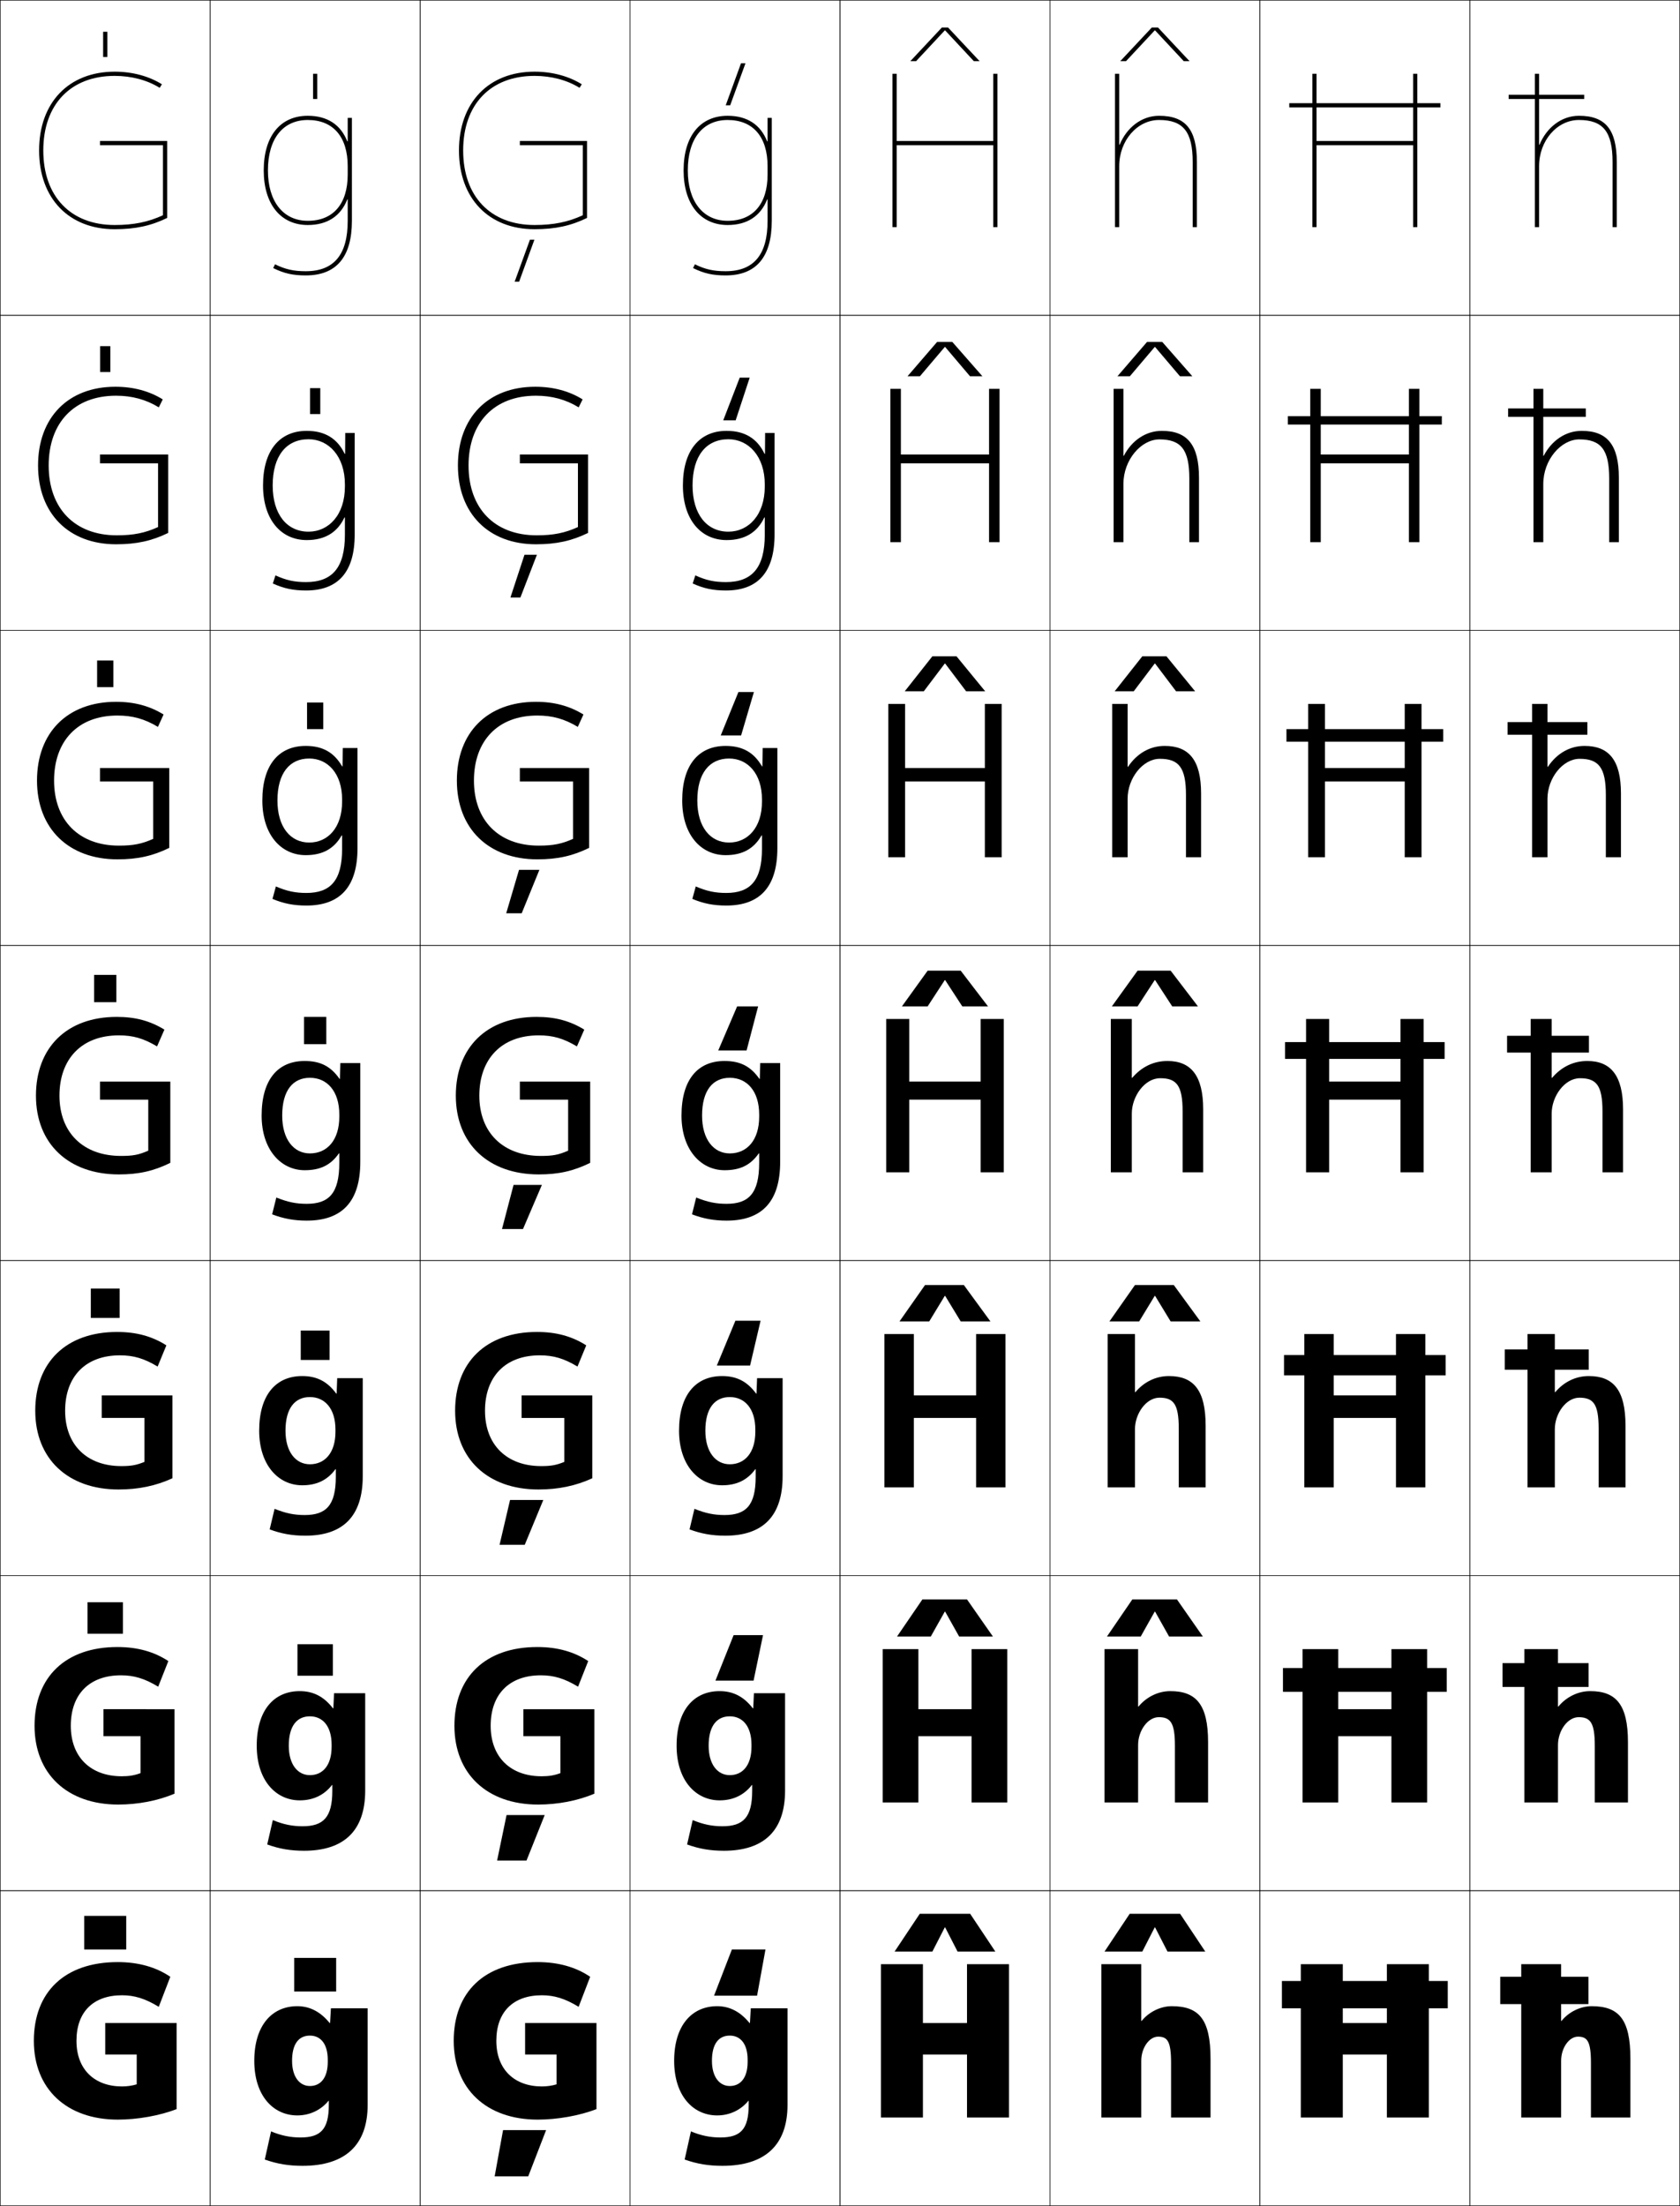 <?xml version="1.0" encoding="utf-8"?>
<!-- Generator: Adobe Illustrator 11 Build 225, SVG Export Plug-In . SVG Version: 6.0.0 Build 78)  -->
<!DOCTYPE svg PUBLIC "-//W3C//DTD SVG 1.0//EN"    "http://www.w3.org/TR/2001/REC-SVG-20010904/DTD/svg10.dtd">
<svg  xmlns="http://www.w3.org/2000/svg" xmlns:xlink="http://www.w3.org/1999/xlink" xmlns:a="http://ns.adobe.com/AdobeSVGViewerExtensions/3.0/"
	 width="800.25" height="1050.25" viewBox="0 0 800.25 1050.25" overflow="visible" enable-background="new 0 0 800.25 1050.25"
	 xml:space="preserve">
		<g id="レイヤー1">
			<g>
				<rect x="0.125" y="0.125" fill="none" stroke="#000000" stroke-width="0.25" width="100" height="150"/> 
				<rect x="100.125" y="0.125" fill="none" stroke="#000000" stroke-width="0.25" width="100" height="150"/> 
				<rect x="200.125" y="0.125" fill="none" stroke="#000000" stroke-width="0.25" width="100" height="150"/> 
				<rect x="300.125" y="0.125" fill="none" stroke="#000000" stroke-width="0.25" width="100" height="150"/> 
				<rect x="400.125" y="0.125" fill="none" stroke="#000000" stroke-width="0.25" width="100" height="150"/> 
				<rect x="500.125" y="0.125" fill="none" stroke="#000000" stroke-width="0.25" width="100" height="150"/> 
				<rect x="600.125" y="0.125" fill="none" stroke="#000000" stroke-width="0.25" width="100" height="150"/> 
				<rect x="0.125" y="150.125" fill="none" stroke="#000000" stroke-width="0.25" width="100" height="150"/> 
				<rect x="100.125" y="150.125" fill="none" stroke="#000000" stroke-width="0.25" width="100" height="150"/> 
				<rect x="200.125" y="150.125" fill="none" stroke="#000000" stroke-width="0.25" width="100" height="150"/> 
				<rect x="300.125" y="150.125" fill="none" stroke="#000000" stroke-width="0.25" width="100" height="150"/> 
				<rect x="400.125" y="150.125" fill="none" stroke="#000000" stroke-width="0.25" width="100" height="150"/> 
				<rect x="500.125" y="150.125" fill="none" stroke="#000000" stroke-width="0.25" width="100" height="150"/> 
				<rect x="600.125" y="150.125" fill="none" stroke="#000000" stroke-width="0.25" width="100" height="150"/> 
				<rect x="0.125" y="300.125" fill="none" stroke="#000000" stroke-width="0.25" width="100" height="150"/> 
				<rect x="100.125" y="300.125" fill="none" stroke="#000000" stroke-width="0.25" width="100" height="150"/> 
				<rect x="200.125" y="300.125" fill="none" stroke="#000000" stroke-width="0.25" width="100" height="150"/> 
				<rect x="300.125" y="300.125" fill="none" stroke="#000000" stroke-width="0.25" width="100" height="150"/> 
				<rect x="400.125" y="300.125" fill="none" stroke="#000000" stroke-width="0.25" width="100" height="150"/> 
				<rect x="500.125" y="300.125" fill="none" stroke="#000000" stroke-width="0.25" width="100" height="150"/> 
				<rect x="600.125" y="300.125" fill="none" stroke="#000000" stroke-width="0.25" width="100" height="150"/> 
				<rect x="0.125" y="450.125" fill="none" stroke="#000000" stroke-width="0.25" width="100" height="150"/> 
				<rect x="100.125" y="450.125" fill="none" stroke="#000000" stroke-width="0.25" width="100" height="150"/> 
				<rect x="200.125" y="450.125" fill="none" stroke="#000000" stroke-width="0.25" width="100" height="150"/> 
				<rect x="300.125" y="450.125" fill="none" stroke="#000000" stroke-width="0.25" width="100" height="150"/> 
				<rect x="400.125" y="450.125" fill="none" stroke="#000000" stroke-width="0.25" width="100" height="150"/> 
				<rect x="500.125" y="450.125" fill="none" stroke="#000000" stroke-width="0.25" width="100" height="150"/> 
				<rect x="600.125" y="450.125" fill="none" stroke="#000000" stroke-width="0.25" width="100" height="150"/> 
				<rect x="0.125" y="600.125" fill="none" stroke="#000000" stroke-width="0.25" width="100" height="150"/> 
				<rect x="100.125" y="600.125" fill="none" stroke="#000000" stroke-width="0.25" width="100" height="150"/> 
				<rect x="200.125" y="600.125" fill="none" stroke="#000000" stroke-width="0.25" width="100" height="150"/> 
				<rect x="300.125" y="600.125" fill="none" stroke="#000000" stroke-width="0.25" width="100" height="150"/> 
				<rect x="400.125" y="600.125" fill="none" stroke="#000000" stroke-width="0.25" width="100" height="150"/> 
				<rect x="500.125" y="600.125" fill="none" stroke="#000000" stroke-width="0.25" width="100" height="150"/> 
				<rect x="600.125" y="600.125" fill="none" stroke="#000000" stroke-width="0.25" width="100" height="150"/> 
				<rect x="0.125" y="750.125" fill="none" stroke="#000000" stroke-width="0.25" width="100" height="150"/> 
				<rect x="100.125" y="750.125" fill="none" stroke="#000000" stroke-width="0.25" width="100" height="150"/> 
				<rect x="200.125" y="750.125" fill="none" stroke="#000000" stroke-width="0.25" width="100" height="150"/> 
				<rect x="300.125" y="750.125" fill="none" stroke="#000000" stroke-width="0.25" width="100" height="150"/> 
				<rect x="400.125" y="750.125" fill="none" stroke="#000000" stroke-width="0.25" width="100" height="150"/> 
				<rect x="500.125" y="750.125" fill="none" stroke="#000000" stroke-width="0.25" width="100" height="150"/> 
				<rect x="600.125" y="750.125" fill="none" stroke="#000000" stroke-width="0.25" width="100" height="150"/> 
				<rect x="0.125" y="900.125" fill="none" stroke="#000000" stroke-width="0.25" width="100" height="150"/> 
				<rect x="100.125" y="900.125" fill="none" stroke="#000000" stroke-width="0.25" width="100" height="150"/> 
				<rect x="200.125" y="900.125" fill="none" stroke="#000000" stroke-width="0.25" width="100" height="150"/> 
				<rect x="300.125" y="900.125" fill="none" stroke="#000000" stroke-width="0.25" width="100" height="150"/> 
				<rect x="400.125" y="900.125" fill="none" stroke="#000000" stroke-width="0.25" width="100" height="150"/> 
				<rect x="500.125" y="900.125" fill="none" stroke="#000000" stroke-width="0.25" width="100" height="150"/> 
				<rect x="600.125" y="900.125" fill="none" stroke="#000000" stroke-width="0.25" width="100" height="150"/> 
				<rect x="700.125" y="0.125" fill="none" stroke="#000000" stroke-width="0.25" width="100" height="150"/> 
				<rect x="700.125" y="150.125" fill="none" stroke="#000000" stroke-width="0.25" width="100" height="150"/> 
				<rect x="700.125" y="300.125" fill="none" stroke="#000000" stroke-width="0.25" width="100" height="150"/> 
				<rect x="700.125" y="450.125" fill="none" stroke="#000000" stroke-width="0.25" width="100" height="150"/> 
				<rect x="700.125" y="600.125" fill="none" stroke="#000000" stroke-width="0.25" width="100" height="150"/> 
				<rect x="700.125" y="750.125" fill="none" stroke="#000000" stroke-width="0.25" width="100" height="150"/> 
				<rect x="700.125" y="900.125" fill="none" stroke="#000000" stroke-width="0.25" width="100" height="150"/> 
			</g>
			<g>
				<path d="M156.625,1000.125v2c0,11.629-3.903,15.5-13.5,15.5c-4.787,0-9.181-0.888-14-2.9
					l-3,13.4c5.918,2.1,11.43,3,18,3c20.275,0,31-9.859,31-29v-46h-17.5l-0.4,7h-0.2
					c-4.386-5.381-9.491-8-15.399-8c-12.161,0-20.5,9.257-20.5,26h18c0-8.036,3.168-12,8.5-12
					c5.199,0,8.5,4.086,8.5,11.5v1c0,7.688-3.463,11.5-8.5,11.5c-4.852,0-8.5-4.234-8.5-12h-18
					c0,16.722,9.121,26,20.5,26c5.84,0,11.196-2.483,14.9-7H156.625z"/>
				<path d="M142.791,805.125c6.404,0,11.47,2.568,15.8,8.166h0.2L159.125,806.125h14.833
					v46.333c0,19.098-10.065,28.667-29.167,28.667c-6.385,0-11.75-0.909-17.5-3
					l2.667-11.601c5.07,2.087,9.308,2.934,14.167,2.934
					c9.899,0,14.167-4.236,14.167-16.833v-2.833h-0.133
					c-3.782,4.892-9.026,7.333-15.367,7.333c-11.394,0-20.5-9.49-20.5-26h15.266
					c0,8.976,4.283,14,10.067,14c6.083,0,10.333-4.632,10.333-13.5v-1
					c0-8.705-4.169-13.5-10.333-13.5c-6.235,0-10.067,4.621-10.067,14h-15.266
					C122.292,814.214,130.455,805.125,142.791,805.125z"/>
				<path d="M143.958,655.125c6.899,0,11.925,2.517,16.2,8.333h0.199L160.625,656.125h12.167
					v46.667c0,19.053-9.406,28.333-27.333,28.333c-6.2,0-11.418-0.917-17-3
					l2.333-9.8c5.321,2.16,9.402,2.967,14.333,2.967
					c10.201,0,14.833-4.602,14.833-18.167v-3.667h-0.167
					c-3.86,5.268-8.992,7.667-15.833,7.667c-11.408,0-20.5-9.701-20.5-26h12.532
					c0,10.187,4.918,16,11.634,16c7.127,0,12.167-5.45,12.167-15.5v-1
					c0-9.995-5.039-15.5-12.167-15.5c-7.139,0-11.634,5.279-11.634,16h-12.532
					C123.458,664.046,131.448,655.125,143.958,655.125z"/>
				<path d="M124.625,531.125c0-17.247,7.814-26,20.5-26c7.395,0,12.381,2.466,16.6,8.5h0.199
					l0.201-7.5h9.5v47c0,19.01-8.747,28-25.5,28c-6.015,0-11.086-0.926-16.5-3l2-8
					c5.572,2.234,9.497,3,14.5,3c10.503,0,15.5-4.967,15.5-19.5v-4.5h-0.201
					c-3.938,5.643-8.958,8-16.299,8C133.702,557.125,124.625,547.212,124.625,531.125h9.799
					c0,11.397,5.553,18,13.201,18c8.172,0,14-6.269,14-17.5v-1c0-11.285-5.907-17.5-14-17.5
					c-8.042,0-13.201,5.938-13.201,18H124.625z"/>
			</g>
			<path d="M146.625,107.125c9.371,0,15.721-4.328,18.8-12.177H165.625V105.125
				c0,16.149-6.542,24-20,24c-5.765,0-9.727-0.894-14.619-3.295L130.125,127.625
				c5.207,2.557,9.404,3.5,15.5,3.5c14.598,0,22-8.748,22-26v-49h-2v11.177h-0.2
				C162.346,59.453,155.996,55.125,146.625,55.125c-13.149,0-21,9.72-21,26h2c0-15.028,7.103-24,19-24
				c12.075,0,19,8.019,19,22v4c0,13.981-6.925,22-19,22c-11.72,0-19-9.196-19-24h-2
				C125.625,97.162,133.672,107.125,146.625,107.125z"/>
			<path d="M145.625,407.125c-11.934,0-20.666-9.93-20.666-26h7.199c0,12.533,6.129,20,15.134,20
				c8.868,0,15.667-7.091,15.667-19.5v-1c0-12.334-6.809-19.5-15.668-19.5
				c-9.326,0-15.133,6.949-15.133,20h-7.199c0-16.925,7.826-26,20.666-26
				c8.053,0,13.494,3.086,17.333,9.726h0.2l0.133-8.726h7v47.667
				c0,18.424-8.299,27.333-24.332,27.333c-6.043,0-10.822-0.932-16.168-3.167
				l1.627-5.932c5.346,2.29,9.283,3.099,14.541,3.099c11.487,0,16.999-5.928,17-21
				v-6.393h-0.201C159.105,404.11,153.643,407.125,145.625,407.125z"/>
			<path d="M146.958,253.125c9.565,0,17.334-7.913,17.334-21.5v-1
				c0-13.383-7.71-21.5-17.334-21.5c-10.612,0-17.066,7.96-17.066,22h-4.6
				c0-16.603,7.838-26,20.833-26c8.712,0,14.607,3.708,18.066,10.952h0.2
				l0.066-9.952h4.5v48.333c0,17.838-7.851,26.667-23.166,26.667
				c-6.069,0-10.558-0.938-15.834-3.333l1.254-3.863
				c5.119,2.346,9.068,3.196,14.58,3.196c12.473,0,18.499-6.889,18.5-22.5v-8.285
				h-0.201c-3.365,7.113-9.271,10.785-17.966,10.785c-12.443,0-20.833-9.946-20.833-26
				h4.6C129.892,244.793,136.596,253.125,146.958,253.125z"/>
			<g>
				<path d="M79.625,103.757V67.125h-32v2h30v33.349c-7.034,3.246-13.956,4.651-23,4.651
					c-20.972,0-34-13.603-34-35.5s13.028-35.5,34-35.5c7.963,0,15.576,2.022,21.438,5.695
					L77.125,40.125c-6.111-3.829-13.973-6-22.5-6c-21.869,0-36,14.72-36,37.5s14.131,37.5,36,37.5
					C64.586,109.125,72.006,107.469,79.625,103.757z"/>
				<path d="M55.291,188.391c7.554,0,14.293,1.818,20.355,5.552l1.874-3.797
					C71.186,186.208,63.606,184.125,54.958,184.125c-22.533,0-36.833,14.7-36.833,37.5
					c0,22.839,14.62,37.5,37.167,37.5c9.81,0,17.114-1.644,24.834-5.413v-37.321H47.625
					v4.2h27.667v30.333c-6.23,2.833-11.726,3.934-19.667,3.934
					c-20.006,0-32.433-12.799-32.433-33.233
					C23.191,201.26,35.338,188.391,55.291,188.391z"/>
				<path d="M55.958,340.658c7.145,0,13.009,1.613,19.271,5.409l2.687-5.898
					C71.359,336.122,64.06,334.125,55.292,334.125C32.094,334.125,17.625,348.806,17.625,371.625
					c0,22.899,15.108,37.5,38.333,37.5c9.658,0,16.846-1.632,24.667-5.456v-38.011h-33
					v6.4h25.333V399.375c-5.427,2.421-9.495,3.217-16.333,3.217
					c-19.04,0-30.867-11.995-30.867-30.967
					C25.758,352.794,37.024,340.658,55.958,340.658z"/>
				<path d="M70.625,523.525v24.3c-4.623,2.009-7.264,2.5-13,2.5
					c-18.074,0-29.3-11.19-29.3-28.7c0-17.298,10.385-28.7,28.3-28.7
					c6.735,0,11.726,1.408,18.187,5.266l3.5-8C71.532,486.035,64.514,484.125,55.625,484.125
					c-23.862,0-38.5,14.662-38.5,37.5c0,22.959,15.597,37.5,39.5,37.5c9.507,0,16.578-1.619,24.5-5.5
					v-38.7h-33.5v8.601H70.625z"/>
				<path d="M57.125,645.258c6.452,0,11.496,1.455,17.958,5.344l4.167-10.1
					C72.494,636.208,65.004,634.125,55.792,634.125c-24.349,0-39,14.524-39,37.5
					c0,22.906,15.573,37.5,39.667,37.5c9.456,0,17.692-1.704,25.667-5.334v-39.466H48.458
					v10.733h20.333v20.934c-3.803,1.559-6.388,1.999-11,1.999
					c-16.375,0-26.767-10.113-26.767-26.366
					C31.024,655.49,40.624,645.258,57.125,645.258z"/>
				<path d="M57.625,797.592c6.167,0,11.265,1.502,17.729,5.422l4.833-12.2
					C73.457,786.383,65.496,784.125,55.958,784.125c-24.836,0-39.5,14.388-39.5,37.5
					c0,22.854,15.548,37.5,39.833,37.5c9.405,0,18.806-1.789,26.833-5.167v-40.233H49.292
					v12.867h17.667v17.566c-2.984,1.11-5.512,1.5-9,1.5
					c-14.678,0-24.233-9.036-24.233-24.033C33.725,806.654,42.538,797.592,57.625,797.592z
					"/>
				<path d="M50.125,963.125v15h15v14.2c-2.164,0.66-4.636,1-7,1
					c-12.979,0-21.7-7.959-21.7-21.7c0-13.808,8.026-21.7,21.7-21.7
					c5.884,0,11.035,1.55,17.5,5.5l5.5-14.3c-6.706-4.568-15.139-7-25-7
					c-25.323,0-40,14.25-40,37.5c0,22.802,15.523,37.5,40,37.5c9.354,0,19.919-1.874,28-5v-41H50.125z"/>
			</g>
			<g>
				<path d="M356.625,1000.125v2c0,11.629-3.903,15.5-13.5,15.5c-4.787,0-9.181-0.888-14-2.9
					l-3,13.4c5.918,2.1,11.43,3,18,3c20.275,0,31-9.859,31-29v-46h-17.5l-0.4,7h-0.2
					c-4.386-5.381-9.491-8-15.399-8c-12.161,0-20.5,9.257-20.5,26h18c0-8.036,3.168-12,8.5-12
					c5.199,0,8.5,4.086,8.5,11.5v1c0,7.688-3.463,11.5-8.5,11.5c-4.852,0-8.5-4.234-8.5-12h-18
					c0,16.722,9.121,26,20.5,26c5.84,0,11.196-2.483,14.9-7H356.625z"/>
				<path d="M342.792,805.125c6.404,0,11.469,2.568,15.799,8.166h0.2L359.125,806.125h14.833
					v46.333c0,19.098-10.065,28.667-29.167,28.667c-6.385,0-11.75-0.909-17.5-3
					l2.667-11.601c5.07,2.087,9.308,2.934,14.167,2.934
					c9.899,0,14.167-4.236,14.167-16.833v-2.833h-0.133
					c-3.782,4.892-9.027,7.333-15.367,7.333c-11.394,0-20.5-9.49-20.5-26h15.266
					c0,8.976,4.283,14,10.067,14c6.083,0,10.333-4.632,10.333-13.5v-1
					c0-8.705-4.169-13.5-10.333-13.5c-6.235,0-10.067,4.621-10.067,14h-15.266
					C322.292,814.214,330.456,805.125,342.792,805.125z"/>
				<path d="M343.958,655.125c6.899,0,11.925,2.517,16.2,8.333h0.199L360.625,656.125h12.167
					v46.667c0,19.053-9.406,28.333-27.333,28.333c-6.2,0-11.418-0.917-17-3l2.333-9.8
					c5.321,2.16,9.402,2.967,14.333,2.967c10.201,0,14.833-4.602,14.833-18.167
					v-3.667h-0.167c-3.859,5.268-8.992,7.667-15.833,7.667c-11.408,0-20.5-9.701-20.5-26
					h12.533c0,10.187,4.917,16,11.634,16c7.127,0,12.167-5.45,12.167-15.5v-1
					c0-9.995-5.039-15.5-12.167-15.5c-7.139,0-11.634,5.279-11.634,16h-12.533
					C323.458,664.046,331.448,655.125,343.958,655.125z"/>
				<path d="M324.625,531.125c0-17.247,7.814-26,20.5-26c7.395,0,12.381,2.466,16.6,8.5h0.199
					l0.201-7.5h9.5v47c0,19.01-8.747,28-25.5,28c-6.015,0-11.086-0.926-16.5-3l2-8
					c5.572,2.234,9.497,3,14.5,3c10.503,0,15.5-4.967,15.5-19.5v-4.5h-0.201
					c-3.938,5.643-8.958,8-16.299,8C333.702,557.125,324.625,547.212,324.625,531.125h9.799
					c0,11.397,5.553,18,13.201,18c8.172,0,14-6.269,14-17.5v-1c0-11.285-5.907-17.5-14-17.5
					c-8.042,0-13.201,5.938-13.201,18H324.625z"/>
			</g>
			<path d="M346.625,107.125c9.371,0,15.721-4.328,18.8-12.177H365.625V105.125
				c0,16.149-6.542,24-20,24c-5.765,0-9.727-0.894-14.619-3.295L330.125,127.625
				c5.207,2.557,9.404,3.5,15.5,3.5c14.598,0,22-8.748,22-26v-49h-2v11.177h-0.2
				C362.346,59.453,355.996,55.125,346.625,55.125c-13.149,0-21,9.72-21,26h2c0-15.028,7.103-24,19-24
				c12.075,0,19,8.019,19,22v4c0,13.981-6.925,22-19,22c-11.72,0-19-9.196-19-24h-2
				C325.625,97.162,333.672,107.125,346.625,107.125z"/>
			<path d="M345.625,407.125c-11.934,0-20.666-9.93-20.666-26h7.199c0,12.533,6.129,20,15.134,20
				c8.868,0,15.667-7.091,15.667-19.5v-1c0-12.334-6.809-19.5-15.668-19.5
				c-9.326,0-15.133,6.949-15.133,20h-7.199c0-16.925,7.826-26,20.666-26
				c8.053,0,13.494,3.086,17.333,9.726h0.2l0.133-8.726h7v47.667
				c0,18.424-8.299,27.333-24.332,27.333c-6.043,0-10.822-0.932-16.168-3.167
				l1.627-5.932c5.346,2.29,9.283,3.099,14.541,3.099c11.487,0,16.999-5.928,17-21
				v-6.393h-0.201C359.105,404.11,353.643,407.125,345.625,407.125z"/>
			<path d="M346.958,253.125c9.565,0,17.334-7.913,17.334-21.5v-1
				c0-13.383-7.71-21.5-17.334-21.5c-10.612,0-17.066,7.96-17.066,22h-4.6
				c0-16.603,7.838-26,20.833-26c8.712,0,14.607,3.708,18.066,10.952h0.2
				l0.066-9.952h4.5v48.333c0,17.838-7.851,26.667-23.166,26.667
				c-6.069,0-10.558-0.938-15.834-3.333l1.254-3.863
				c5.119,2.346,9.068,3.196,14.58,3.196c12.473,0,18.499-6.889,18.5-22.5v-8.285
				h-0.201c-3.365,7.113-9.271,10.785-17.966,10.785c-12.443,0-20.833-9.946-20.833-26
				h4.6C329.892,244.793,336.596,253.125,346.958,253.125z"/>
			<g>
				<path d="M279.625,103.757V67.125h-32v2h30v33.349c-7.034,3.246-13.956,4.651-23,4.651
					c-20.972,0-34-13.603-34-35.5s13.028-35.5,34-35.5c7.963,0,15.576,2.022,21.438,5.695
					L277.125,40.125c-6.111-3.829-13.973-6-22.5-6c-21.869,0-36,14.72-36,37.5s14.131,37.5,36,37.5
					C264.586,109.125,272.006,107.469,279.625,103.757z"/>
				<path d="M255.292,188.391c7.554,0,14.292,1.818,20.354,5.552l1.874-3.797
					c-6.334-3.938-13.914-6.021-22.562-6.021c-22.534,0-36.833,14.7-36.833,37.5
					c0,22.839,14.62,37.5,37.167,37.5c9.81,0,17.113-1.644,24.833-5.413v-37.321H247.625
					v4.2h27.667v30.333c-6.23,2.833-11.726,3.934-19.667,3.934
					c-20.005,0-32.433-12.799-32.433-33.233
					C223.191,201.26,235.339,188.391,255.292,188.391z"/>
				<path d="M255.958,340.658c7.145,0,13.009,1.613,19.271,5.409l2.687-5.898
					c-6.557-4.047-13.856-6.044-22.625-6.044c-23.198,0-37.667,14.681-37.667,37.5
					c0,22.899,15.108,37.5,38.333,37.5c9.658,0,16.846-1.632,24.667-5.456v-38.011h-33
					v6.4h25.333V399.375c-5.427,2.421-9.495,3.217-16.333,3.217
					c-19.04,0-30.866-11.995-30.866-30.967
					C225.759,352.794,237.024,340.658,255.958,340.658z"/>
				<path d="M270.625,523.525v24.3c-4.623,2.009-7.264,2.5-13,2.5
					c-18.074,0-29.3-11.19-29.3-28.7c0-17.298,10.385-28.7,28.3-28.7
					c6.735,0,11.726,1.408,18.187,5.266l3.5-8C271.532,486.035,264.514,484.125,255.625,484.125
					c-23.862,0-38.5,14.662-38.5,37.5c0,22.959,15.597,37.5,39.5,37.5c9.507,0,16.578-1.619,24.5-5.5
					v-38.7h-33.5v8.601H270.625z"/>
				<path d="M257.125,645.258c6.451,0,11.495,1.455,17.957,5.344l4.167-10.1
					c-6.755-4.294-14.245-6.377-23.458-6.377c-24.349,0-39,14.524-39,37.5
					c0,22.906,15.572,37.5,39.667,37.5c9.456,0,17.691-1.704,25.667-5.334v-39.466h-33.667
					v10.733h20.333v20.934c-3.803,1.559-6.387,1.999-11,1.999
					c-16.376,0-26.767-10.113-26.767-26.366
					C231.025,655.49,240.624,645.258,257.125,645.258z"/>
				<path d="M257.625,797.592c6.168,0,11.265,1.502,17.729,5.422l4.833-12.2
					c-6.73-4.431-14.691-6.688-24.229-6.688c-24.836,0-39.5,14.388-39.5,37.5
					c0,22.854,15.548,37.5,39.833,37.5c9.404,0,18.805-1.789,26.833-5.167v-40.233h-33.833
					v12.867h17.667v17.566c-2.984,1.11-5.512,1.5-9,1.5
					c-14.678,0-24.233-9.036-24.233-24.033
					C233.725,806.654,242.538,797.592,257.625,797.592z"/>
				<path d="M250.125,963.125v15h15v14.2c-2.164,0.66-4.636,1-7,1
					c-12.979,0-21.7-7.959-21.7-21.7c0-13.808,8.026-21.7,21.7-21.7
					c5.884,0,11.035,1.55,17.5,5.5l5.5-14.3c-6.706-4.568-15.139-7-25-7
					c-25.323,0-40,14.25-40,37.5c0,22.802,15.523,37.5,40,37.5c9.354,0,19.919-1.874,28-5v-41H250.125z"/>
			</g>
			<g>
				<rect x="40.125" y="912.125" width="20" height="16"/> 
				<rect x="41.691" y="762.791" width="16.867" height="15.001"/> 
				<rect x="43.258" y="613.458" width="13.733" height="14"/> 
				<rect x="44.825" y="464.125" width="10.6" height="13"/> 
				<rect x="46.258" y="314.458" width="7.733" height="12.667"/> 
				<rect x="47.692" y="164.792" width="4.866" height="12.333"/> 
				<rect x="49.125" y="15.125" width="2" height="12"/> 
			</g>
			<g>
				<rect x="140.125" y="932.125" width="20" height="16"/> 
				<rect x="141.691" y="782.791" width="16.867" height="15"/> 
				<rect x="143.258" y="633.458" width="13.733" height="14"/> 
				<rect x="144.825" y="484.125" width="10.6" height="13"/> 
				<rect x="146.258" y="334.458" width="7.733" height="12.667"/> 
				<rect x="147.692" y="184.792" width="4.867" height="12.333"/> 
				<rect x="149.125" y="35.125" width="2" height="12"/> 
			</g>
			<g>
				<polygon points="460.625,978.125 460.625,1008.125 480.625,1008.125 480.625,935.125 460.625,935.125 460.625,963.125 
					439.625,963.125 439.625,935.125 419.625,935.125 419.625,1008.125 439.625,1008.125 439.625,978.125 "/>
				<polygon points="462.792,826.592 462.792,858.125 479.791,858.125 479.791,785.125 462.792,785.125 
					462.792,813.725 437.458,813.725 437.458,785.125 420.458,785.125 420.458,858.125 
					437.458,858.125 437.458,826.592 "/>
				<polygon points="464.958,675.059 464.958,708.125 478.958,708.125 478.958,635.125 464.958,635.125 
					464.958,664.325 435.292,664.325 435.292,635.125 421.292,635.125 421.292,708.125 
					435.292,708.125 435.292,675.059 "/>
				<polygon points="433.125,485.125 422.125,485.125 422.125,558.125 433.125,558.125 433.125,523.525 467.125,523.525 
					467.125,558.125 478.125,558.125 478.125,485.125 467.125,485.125 467.125,514.925 433.125,514.925 "/>
				<polygon points="431.125,335.125 423.125,335.125 423.125,408.125 431.125,408.125 431.125,372.058 
					469.125,372.058 469.125,408.125 477.125,408.125 477.125,335.125 469.125,335.125 469.125,365.658 
					431.125,365.658 "/>
				<polygon points="429.125,185.125 424.125,185.125 424.125,258.125 429.125,258.125 429.125,220.592 471.125,220.592 
					471.125,258.125 476.125,258.125 476.125,185.125 471.125,185.125 471.125,216.392 429.125,216.392 "/>
				<polygon points="473.125,35.125 473.125,67.125 427.125,67.125 427.125,35.125 425.125,35.125 425.125,108.125 427.125,108.125 
					427.125,69.125 473.125,69.125 473.125,108.125 475.125,108.125 475.125,35.125 "/>
			</g>
			<g>
				<rect x="714.625" y="941.125" width="42" height="13"/> 
				<rect x="715.708" y="791.791" width="41" height="11.334"/> 
				<rect x="716.792" y="642.458" width="40" height="9.667"/> 
				<rect x="717.875" y="493.125" width="39" height="8"/> 
				<rect x="718.125" y="343.792" width="38" height="6"/> 
				<rect x="718.375" y="194.458" width="37" height="4"/> 
				<rect x="718.625" y="45.125" width="36" height="2"/> 
			</g>
			<g>
				<path d="M576.625,980.125v28h-18.799v-26c0-10.38-1.756-12.5-6.201-12.5c-4.115,0-8,5.238-8,11.5v27
					h-19v-73h19v27h0.201c3.406-4.256,8.984-7,14.299-7C570.982,955.125,576.625,961.129,576.625,980.125z
					"/>
				<path d="M526.125,785.125h16v27.333h0.201c3.79-4.606,9.415-7.333,15.132-7.333
					c12.255,0,18,6.281,18,24.333V858.125h-15.799v-27c0-11.064-2.142-13.601-7.701-13.601
					c-5.2,0-9.833,6.377-9.833,13.267V858.125h-16V785.125z"/>
				<path d="M527.625,635.125h13v27.667h0.201c4.175-4.957,9.847-7.667,15.966-7.667
					c11.651,0,17.5,6.559,17.5,23.667V708.125h-12.799v-28c0-11.749-2.527-14.7-9.201-14.7
					c-6.285,0-11.667,7.515-11.667,15.033V708.125h-13V635.125z"/>
				<path d="M539.125,513.125h0.201c4.559-5.307,10.277-8,16.799-8c11.049,0,17,6.836,17,23v30
					h-9.799v-29c0-12.434-2.912-15.8-10.701-15.8c-7.369,0-13.5,8.652-13.5,16.8v28h-10
					v-73h10V513.125z"/>
			</g>
			<path d="M529.793,335.125H537.125v29.931h0.201c4.16-6.252,10.322-9.931,17.467-9.931
				c11.57,0,17.332,6.75,17.332,22.667V408.125h-7.199v-29.667
				c0-13.086-3.438-17.2-12.467-17.2c-8.025,0-15.334,9.154-15.334,19.033V408.125
				h-7.332V335.125z"/>
			<path d="M535.125,185.125v31.861h0.201c3.761-7.197,10.368-11.861,18.133-11.861
				c12.094,0,17.666,6.665,17.666,22.333V258.125h-4.6v-30.333
				c0-13.74-3.961-18.6-14.232-18.6c-8.682,0-17.168,9.656-17.168,21.267V258.125
				h-4.666v-73H535.125z"/>
			<path d="M533.125,68.916V35.125h-2v73h2v-29c0-12.131,8.523-22,19-22c11.515,0,16,5.607,16,20v31h2v-31
				c0-15.42-5.383-22-18-22c-8.386,0-15.437,5.649-18.799,13.791H533.125z"/>
			<g>
				<path d="M776.625,980.125v28h-18.799v-26c0-10.38-1.756-12.5-6.201-12.5c-4.115,0-8,5.238-8,11.5v27
					h-19v-73h19v27h0.201c3.406-4.256,8.984-7,14.299-7C770.982,955.125,776.625,961.129,776.625,980.125z
					"/>
				<path d="M726.125,785.125h16v27.333h0.201c3.79-4.606,9.415-7.333,15.132-7.333
					c12.255,0,18,6.281,18,24.333V858.125h-15.799v-27c0-11.064-2.142-13.601-7.701-13.601
					c-5.2,0-9.833,6.377-9.833,13.267V858.125h-16V785.125z"/>
				<path d="M727.625,635.125h13v27.667h0.201c4.175-4.957,9.847-7.667,15.966-7.667
					c11.651,0,17.5,6.559,17.5,23.667V708.125h-12.799v-28c0-11.749-2.527-14.7-9.201-14.7
					c-6.285,0-11.667,7.515-11.667,15.033V708.125h-13V635.125z"/>
				<path d="M739.125,513.125h0.201c4.559-5.307,10.277-8,16.799-8c11.049,0,17,6.836,17,23v30
					h-9.799v-29c0-12.434-2.912-15.8-10.701-15.8c-7.369,0-13.5,8.652-13.5,16.8v28h-10
					v-73h10V513.125z"/>
			</g>
			<path d="M729.793,335.125H737.125v29.931h0.201c4.16-6.252,10.322-9.931,17.467-9.931
				c11.57,0,17.332,6.75,17.332,22.667V408.125h-7.199v-29.667
				c0-13.086-3.438-17.2-12.467-17.2c-8.025,0-15.334,9.154-15.334,19.033V408.125
				h-7.332V335.125z"/>
			<path d="M735.125,185.125v31.861h0.201c3.761-7.197,10.368-11.861,18.133-11.861
				c12.094,0,17.666,6.665,17.666,22.333V258.125h-4.6v-30.333
				c0-13.74-3.961-18.6-14.232-18.6c-8.682,0-17.168,9.656-17.168,21.267V258.125
				h-4.666v-73H735.125z"/>
			<path d="M733.125,68.916V35.125h-2v73h2v-29c0-12.131,8.523-22,19-22c11.515,0,16,5.607,16,20v31h2v-31
				c0-15.42-5.383-22-18-22c-8.386,0-15.437,5.649-18.799,13.791H733.125z"/>
			<g>
				<polygon points="355.102,30.125 352.973,30.125 345.693,50.125 347.82,50.125 "/>
				<polygon points="344.504,200.125 350.422,200.125 357.109,179.791 352.356,179.791 "/>
				<polygon points="343.314,350.125 353.023,350.125 359.117,329.458 351.741,329.458 "/>
				<polygon points="361.125,479.125 351.125,479.125 342.125,500.125 355.625,500.125 "/>
				<polygon points="362.291,628.791 350.292,628.791 341.458,650.125 357.292,650.125 "/>
				<polygon points="363.458,778.458 349.458,778.458 340.792,800.125 358.958,800.125 "/>
				<polygon points="364.625,928.125 348.625,928.125 340.125,950.125 360.625,950.125 "/>
			</g>
			<g>
				<polygon points="245.148,134.125 247.277,134.125 254.557,114.125 252.429,114.125 "/>
				<polygon points="243.14,284.458 247.893,284.458 255.746,264.125 249.828,264.125 "/>
				<polygon points="241.133,434.792 248.509,434.792 256.936,414.125 247.227,414.125 "/>
				<polygon points="239.125,585.125 249.125,585.125 258.125,564.125 244.625,564.125 "/>
				<polygon points="237.958,735.458 249.958,735.458 258.792,714.125 242.958,714.125 "/>
				<polygon points="236.792,885.792 250.792,885.792 259.458,864.125 241.292,864.125 "/>
				<polygon points="235.625,1036.125 251.625,1036.125 260.125,1014.125 239.625,1014.125 "/>
			</g>
			<g>
				<g>
					<polygon points="660.625,978.125 660.625,1008.125 680.625,1008.125 680.625,935.125 660.625,935.125 660.625,963.125 
						639.625,963.125 639.625,935.125 619.625,935.125 619.625,1008.125 639.625,1008.125 639.625,978.125 "/>
					<rect x="610.625" y="943.125" width="79" height="13"/> 
				</g>
				<g>
					<polygon points="662.791,826.592 662.791,858.125 679.791,858.125 679.791,785.125 662.791,785.125 
						662.791,813.725 637.458,813.725 637.458,785.125 620.458,785.125 620.458,858.125 
						637.458,858.125 637.458,826.592 "/>
					<rect x="611.125" y="794.125" width="78" height="11.333"/> 
				</g>
				<g>
					<polygon points="664.958,675.059 664.958,708.125 678.958,708.125 678.958,635.125 664.958,635.125 
						664.958,664.324 635.292,664.324 635.292,635.125 621.292,635.125 621.292,708.125 
						635.292,708.125 635.292,675.059 "/>
					<rect x="611.625" y="645.125" width="77" height="9.667"/> 
				</g>
				<g>
					<polygon points="633.125,485.125 622.125,485.125 622.125,558.125 633.125,558.125 633.125,523.525 667.125,523.525 
						667.125,558.125 678.125,558.125 678.125,485.125 667.125,485.125 667.125,514.924 633.125,514.924 "/>
					<rect x="612.125" y="496.125" width="76" height="8"/> 
				</g>
				<g>
					<polygon points="631.125,335.125 623.125,335.125 623.125,408.125 631.125,408.125 631.125,372.058 
						669.125,372.058 669.125,408.125 677.125,408.125 677.125,335.125 669.125,335.125 669.125,365.657 
						631.125,365.657 "/>
					<rect x="612.792" y="347.125" width="74.666" height="6"/> 
				</g>
				<g>
					<polygon points="629.125,185.125 624.125,185.125 624.125,258.125 629.125,258.125 629.125,220.592 671.125,220.592 
						671.125,258.125 676.125,258.125 676.125,185.125 671.125,185.125 671.125,216.391 629.125,216.391 "/>
					<rect x="613.458" y="198.125" width="73.334" height="4"/> 
				</g>
				<g>
					<polygon points="673.125,35.125 673.125,67.125 627.125,67.125 627.125,35.125 625.125,35.125 625.125,108.125 
						627.125,108.125 627.125,69.125 673.125,69.125 673.125,108.125 675.125,108.125 675.125,35.125 "/>
					<rect x="614.125" y="49.125" width="72" height="2"/> 
				</g>
			</g>
			<g>
				<polygon points="450.025,917.625 444.125,929.125 426.125,929.125 438.125,911.125 462.125,911.125 474.125,929.125 
					456.125,929.125 450.225,917.625 "/>
				<polygon points="450.025,767.292 443.375,779.125 427.292,779.125 439.375,761.458 460.625,761.458 
					472.958,779.125 456.875,779.125 450.225,767.292 "/>
				<polygon points="450.025,616.958 442.625,629.125 428.458,629.125 440.625,611.792 459.125,611.792 
					471.792,629.125 457.625,629.125 450.225,616.958 "/>
				<polygon points="450.025,466.625 441.875,479.125 429.625,479.125 441.875,462.125 457.625,462.125 470.625,479.125 
					458.375,479.125 450.225,466.625 "/>
				<polygon points="440.038,329.125 430.958,329.125 444.125,312.458 455.625,312.458 
					469.291,329.125 460.212,329.125 450.225,315.914 450.025,315.914 "/>
				<polygon points="438.202,179.125 432.292,179.125 446.375,162.792 453.625,162.792 467.958,179.125 
					462.048,179.125 450.225,165.204 450.024,165.204 "/>
				<polygon points="466.625,29.125 463.885,29.125 450.225,14.493 450.024,14.493 436.365,29.125 
					433.625,29.125 448.625,13.125 451.625,13.125 "/>
			</g>
			<g>
				<polygon points="550.025,917.625 544.125,929.125 526.125,929.125 538.125,911.125 562.125,911.125 574.125,929.125 
					556.125,929.125 550.225,917.625 "/>
				<polygon points="550.025,767.292 543.375,779.125 527.291,779.125 539.375,761.458 560.625,761.458 
					572.958,779.125 556.875,779.125 550.225,767.292 "/>
				<polygon points="550.025,616.958 542.625,629.125 528.458,629.125 540.625,611.792 559.125,611.792 
					571.792,629.125 557.625,629.125 550.225,616.958 "/>
				<polygon points="550.025,466.625 541.875,479.125 529.625,479.125 541.875,462.125 557.625,462.125 570.625,479.125 
					558.375,479.125 550.225,466.625 "/>
				<polygon points="540.038,329.125 530.958,329.125 544.125,312.458 555.625,312.458 
					569.291,329.125 560.211,329.125 550.225,315.914 550.024,315.914 "/>
				<polygon points="538.202,179.125 532.292,179.125 546.375,162.792 553.625,162.792 567.958,179.125 
					562.048,179.125 550.225,165.204 550.024,165.204 "/>
				<polygon points="566.625,29.125 563.885,29.125 550.225,14.493 550.024,14.493 536.365,29.125 
					533.625,29.125 548.625,13.125 551.625,13.125 "/>
			</g>
		</g>
	</svg>
